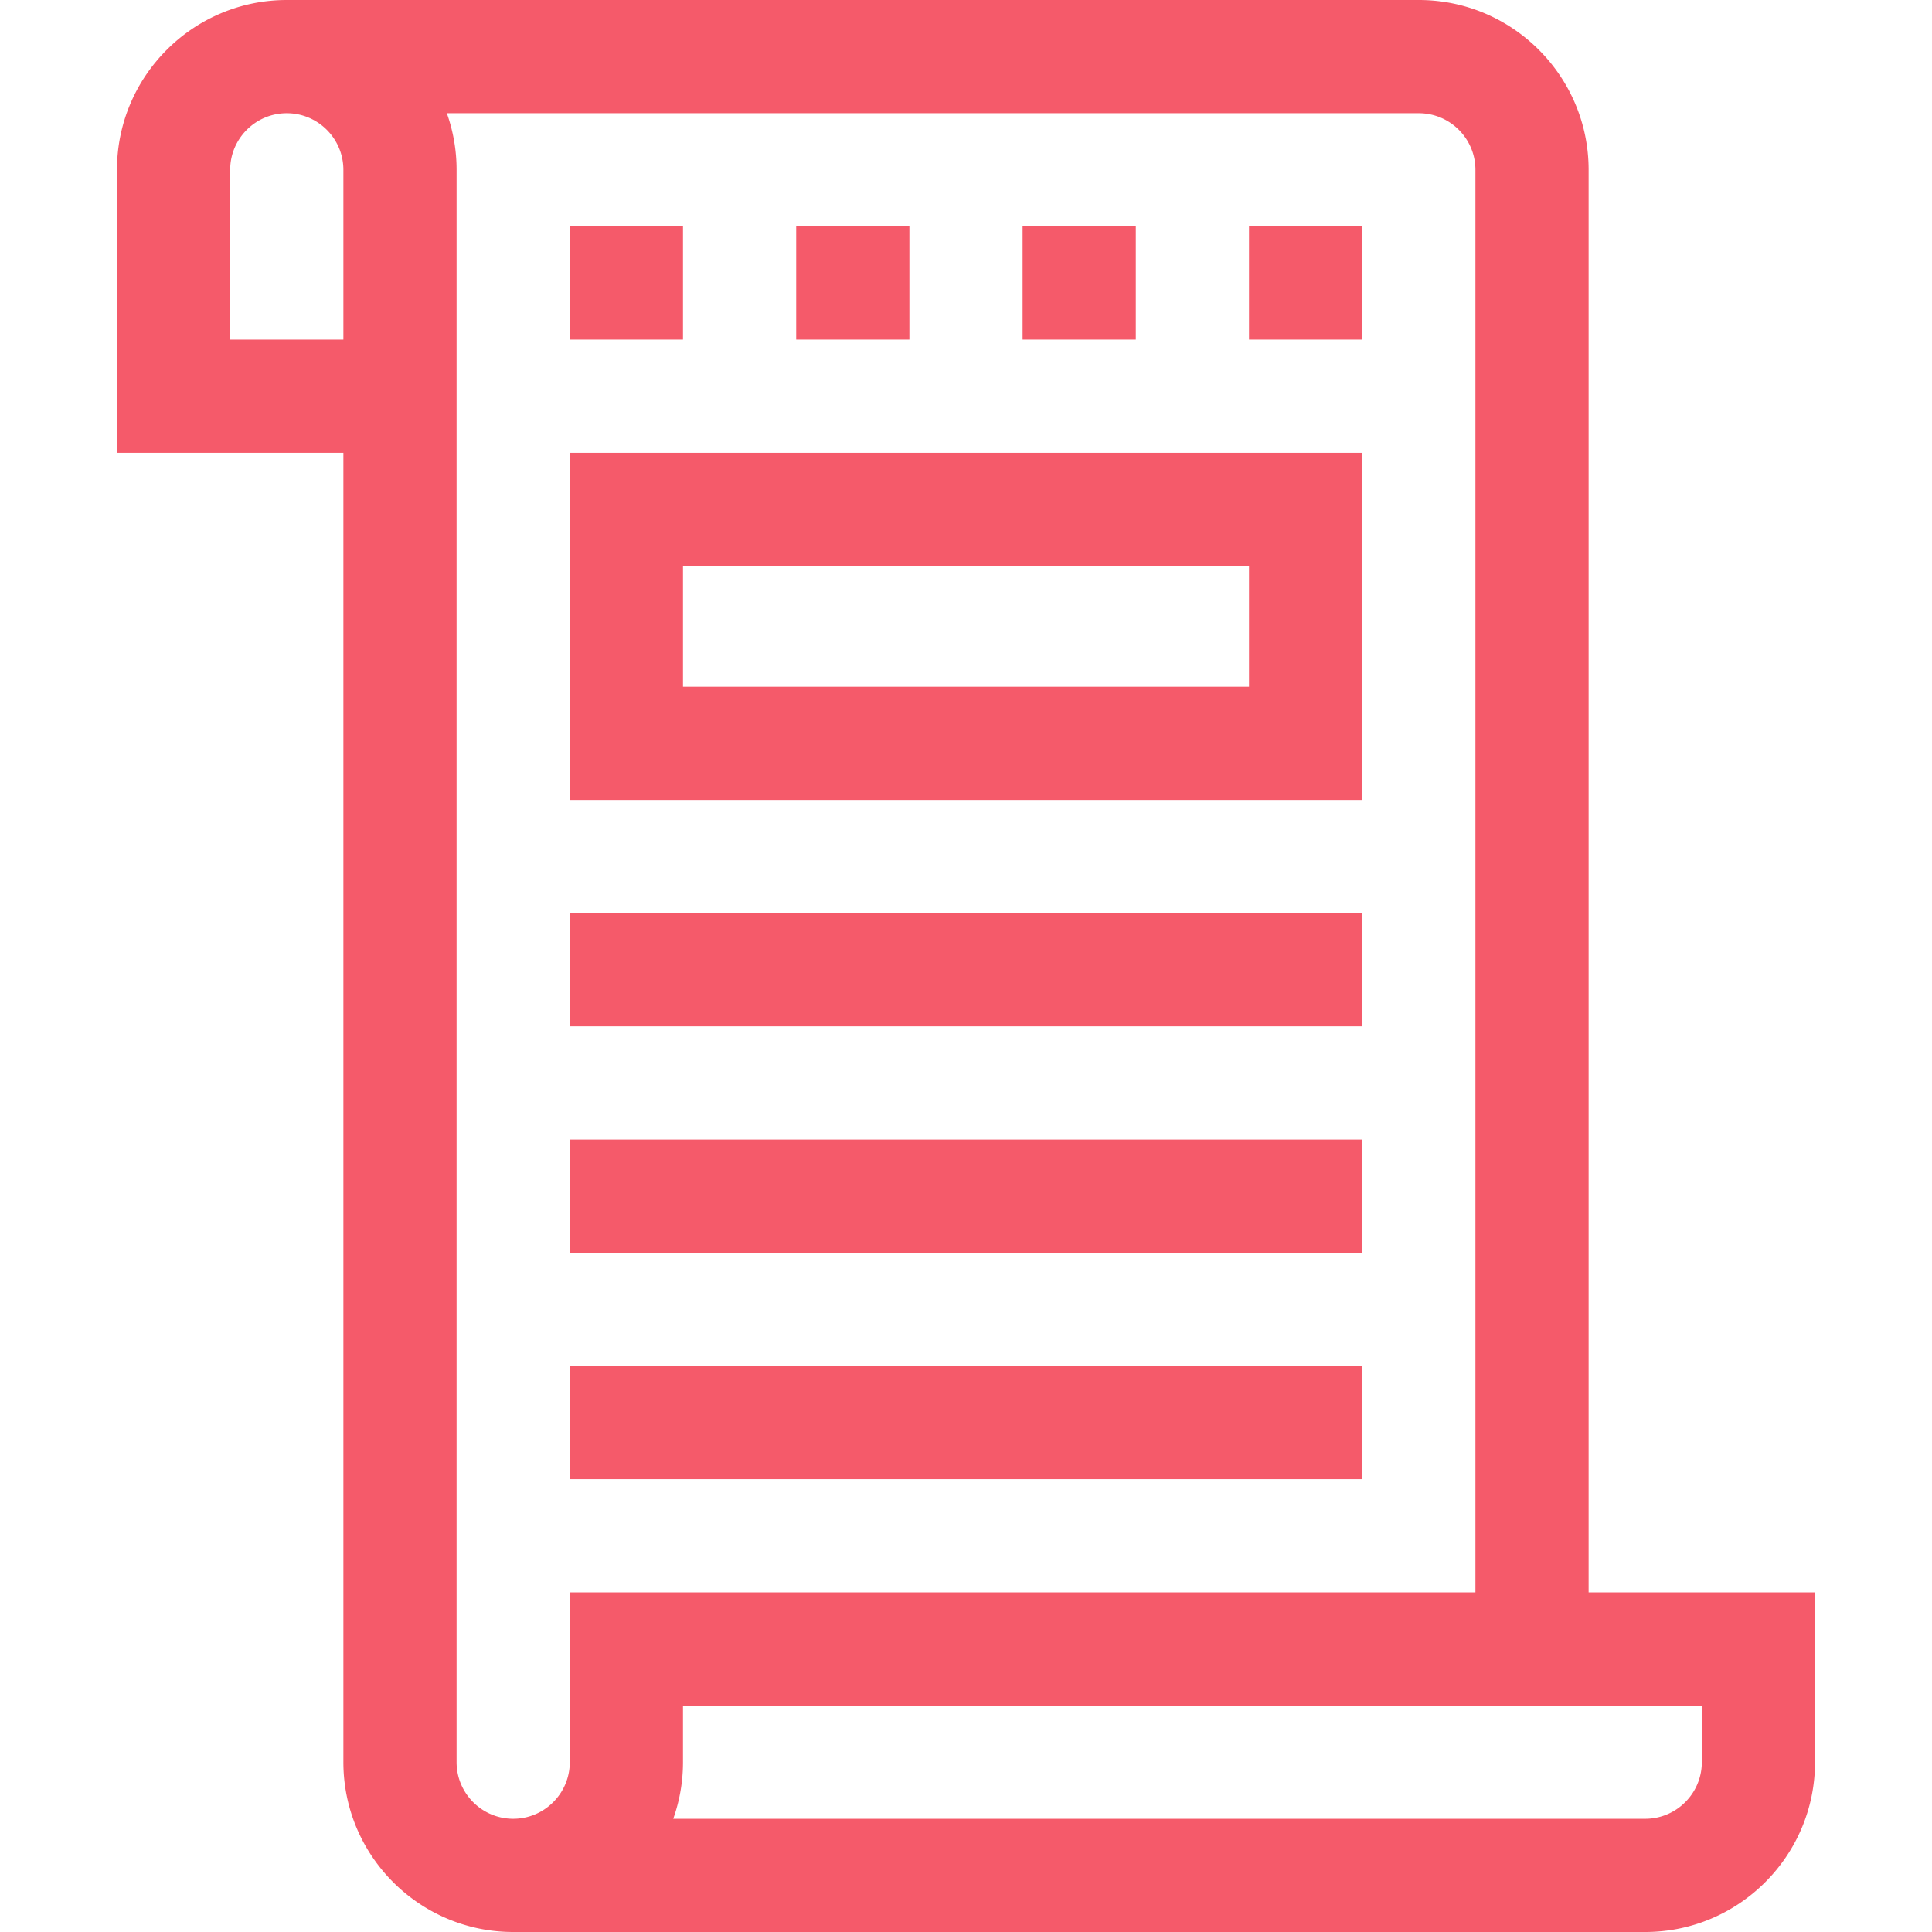 <svg xmlns="http://www.w3.org/2000/svg" width="512" height="512"><g xmlns="http://www.w3.org/2000/svg" fill="#f55a6a"><path d="M421 422V45c0-24.813-20.187-45-45-45H76C51.187 0 31 20.187 31 45v75h60v347c0 24.813 20.187 45 45 45h300c24.813 0 45-20.187 45-45v-45h-60zM61 90V45c0-8.271 6.729-15 15-15s15 6.729 15 15v45zm60 377V45a44.79 44.79 0 00-2.58-15H376c8.271 0 15 6.729 15 15v377H151v45c0 8.271-6.729 15-15 15s-15-6.729-15-15zm330 0c0 8.271-6.729 15-15 15H178.42a44.79 44.79 0 002.58-15v-15h270z" data-original="#000000"/><path d="M151 242h210v30H151zm0 60h210v30H151zm0 60h210v30H151zm210-242H151v92h210zm-30 62H181v-32h150zM211 60h30v30h-30zm60 0h30v30h-30zm60 0h30v30h-30zm-180 0h30v30h-30z" data-original="#000000"/></g></svg>